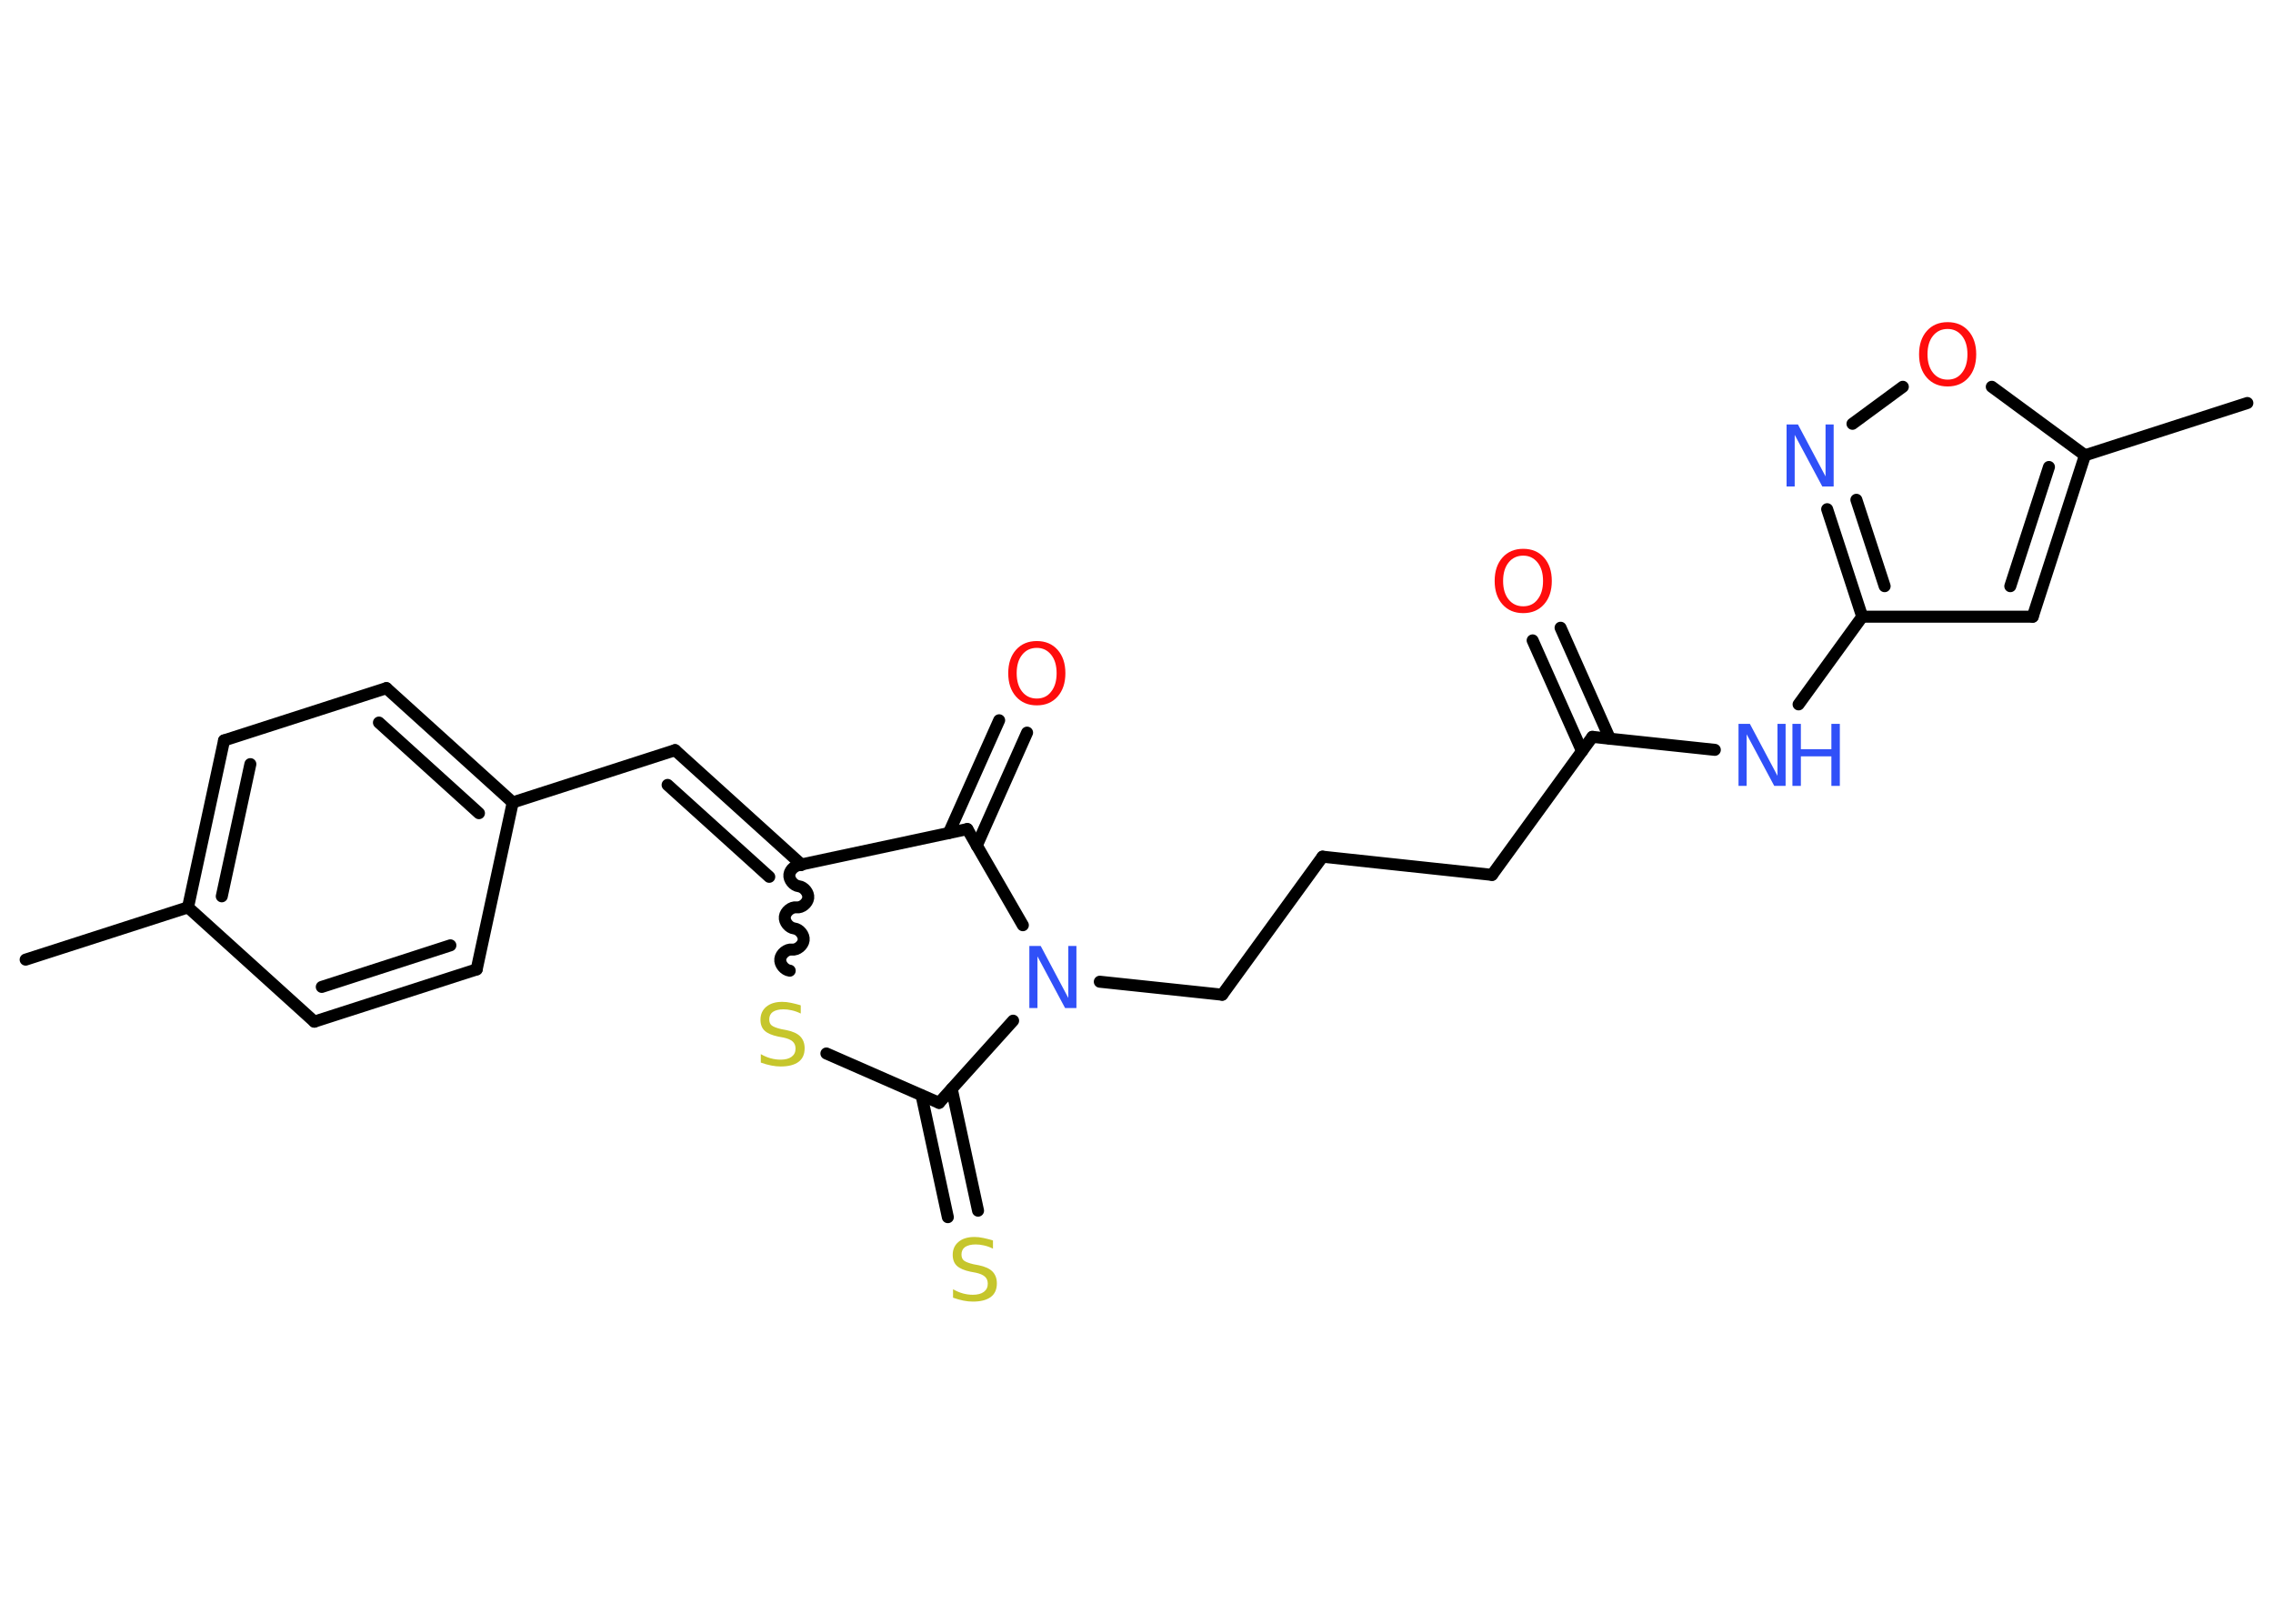 <?xml version='1.0' encoding='UTF-8'?>
<!DOCTYPE svg PUBLIC "-//W3C//DTD SVG 1.1//EN" "http://www.w3.org/Graphics/SVG/1.1/DTD/svg11.dtd">
<svg version='1.2' xmlns='http://www.w3.org/2000/svg' xmlns:xlink='http://www.w3.org/1999/xlink' width='70.0mm' height='50.0mm' viewBox='0 0 70.0 50.0'>
  <desc>Generated by the Chemistry Development Kit (http://github.com/cdk)</desc>
  <g stroke-linecap='round' stroke-linejoin='round' stroke='#000000' stroke-width='.37' fill='#3050F8'>
    <rect x='.0' y='.0' width='70.0' height='50.0' fill='#FFFFFF' stroke='none'/>
    <g id='mol1' class='mol'>
      <line id='mol1bnd1' class='bond' x1='.79' y1='29.55' x2='5.79' y2='27.94'/>
      <g id='mol1bnd2' class='bond'>
        <line x1='6.9' y1='22.8' x2='5.79' y2='27.94'/>
        <line x1='7.71' y1='23.53' x2='6.83' y2='27.6'/>
      </g>
      <line id='mol1bnd3' class='bond' x1='6.9' y1='22.8' x2='11.9' y2='21.19'/>
      <g id='mol1bnd4' class='bond'>
        <line x1='15.79' y1='24.71' x2='11.9' y2='21.19'/>
        <line x1='14.75' y1='25.04' x2='11.67' y2='22.25'/>
      </g>
      <line id='mol1bnd5' class='bond' x1='15.79' y1='24.71' x2='20.79' y2='23.1'/>
      <g id='mol1bnd6' class='bond'>
        <line x1='20.79' y1='23.1' x2='24.68' y2='26.62'/>
        <line x1='20.56' y1='24.17' x2='23.69' y2='27.0'/>
      </g>
      <path id='mol1bnd7' class='bond' d='M24.32 29.89c-.16 -.02 -.31 -.2 -.29 -.36c.02 -.16 .2 -.31 .36 -.29c.16 .02 .34 -.13 .36 -.29c.02 -.16 -.13 -.34 -.29 -.36c-.16 -.02 -.31 -.2 -.29 -.36c.02 -.16 .2 -.31 .36 -.29c.16 .02 .34 -.13 .36 -.29c.02 -.16 -.13 -.34 -.29 -.36c-.16 -.02 -.31 -.2 -.29 -.36c.02 -.16 .2 -.31 .36 -.29' fill='none' stroke='#000000' stroke-width='.37'/>
      <line id='mol1bnd8' class='bond' x1='25.45' y1='32.44' x2='28.92' y2='33.96'/>
      <g id='mol1bnd9' class='bond'>
        <line x1='29.31' y1='33.53' x2='30.12' y2='37.28'/>
        <line x1='28.38' y1='33.73' x2='29.19' y2='37.48'/>
      </g>
      <line id='mol1bnd10' class='bond' x1='28.92' y1='33.96' x2='31.2' y2='31.43'/>
      <line id='mol1bnd11' class='bond' x1='33.87' y1='30.23' x2='37.64' y2='30.63'/>
      <line id='mol1bnd12' class='bond' x1='37.64' y1='30.63' x2='40.73' y2='26.38'/>
      <line id='mol1bnd13' class='bond' x1='40.73' y1='26.38' x2='45.95' y2='26.94'/>
      <line id='mol1bnd14' class='bond' x1='45.95' y1='26.94' x2='49.04' y2='22.69'/>
      <g id='mol1bnd15' class='bond'>
        <line x1='48.72' y1='23.13' x2='47.2' y2='19.72'/>
        <line x1='49.58' y1='22.75' x2='48.06' y2='19.33'/>
      </g>
      <line id='mol1bnd16' class='bond' x1='49.04' y1='22.69' x2='52.81' y2='23.09'/>
      <line id='mol1bnd17' class='bond' x1='55.39' y1='21.69' x2='57.35' y2='18.99'/>
      <line id='mol1bnd18' class='bond' x1='57.35' y1='18.99' x2='62.6' y2='18.99'/>
      <g id='mol1bnd19' class='bond'>
        <line x1='62.6' y1='18.99' x2='64.21' y2='14.02'/>
        <line x1='61.91' y1='18.05' x2='63.1' y2='14.38'/>
      </g>
      <line id='mol1bnd20' class='bond' x1='64.21' y1='14.02' x2='69.21' y2='12.41'/>
      <line id='mol1bnd21' class='bond' x1='64.21' y1='14.02' x2='61.34' y2='11.91'/>
      <line id='mol1bnd22' class='bond' x1='58.6' y1='11.91' x2='57.05' y2='13.05'/>
      <g id='mol1bnd23' class='bond'>
        <line x1='56.27' y1='15.68' x2='57.35' y2='18.99'/>
        <line x1='57.17' y1='15.39' x2='58.04' y2='18.05'/>
      </g>
      <line id='mol1bnd24' class='bond' x1='31.5' y1='28.49' x2='29.79' y2='25.53'/>
      <line id='mol1bnd25' class='bond' x1='24.68' y1='26.62' x2='29.79' y2='25.53'/>
      <g id='mol1bnd26' class='bond'>
        <line x1='29.22' y1='25.65' x2='30.77' y2='22.18'/>
        <line x1='30.08' y1='26.04' x2='31.63' y2='22.56'/>
      </g>
      <line id='mol1bnd27' class='bond' x1='15.79' y1='24.71' x2='14.68' y2='29.85'/>
      <g id='mol1bnd28' class='bond'>
        <line x1='9.68' y1='31.46' x2='14.68' y2='29.85'/>
        <line x1='9.91' y1='30.39' x2='13.87' y2='29.11'/>
      </g>
      <line id='mol1bnd29' class='bond' x1='5.79' y1='27.94' x2='9.68' y2='31.46'/>
      <path id='mol1atm8' class='atom' d='M24.66 30.96v.25q-.14 -.07 -.28 -.1q-.13 -.03 -.25 -.03q-.21 .0 -.33 .08q-.11 .08 -.11 .23q.0 .13 .08 .19q.08 .06 .29 .11l.16 .03q.29 .06 .42 .19q.14 .14 .14 .37q.0 .28 -.19 .42q-.19 .14 -.55 .14q-.14 .0 -.29 -.03q-.15 -.03 -.32 -.09v-.26q.16 .09 .31 .13q.15 .04 .3 .04q.22 .0 .34 -.09q.12 -.09 .12 -.25q.0 -.14 -.09 -.22q-.09 -.08 -.28 -.12l-.16 -.03q-.29 -.06 -.42 -.18q-.13 -.12 -.13 -.34q.0 -.25 .18 -.4q.18 -.15 .49 -.15q.13 .0 .27 .03q.14 .03 .28 .07z' stroke='none' fill='#C6C62C'/>
      <path id='mol1atm10' class='atom' d='M30.58 38.2v.25q-.14 -.07 -.28 -.1q-.13 -.03 -.25 -.03q-.21 .0 -.33 .08q-.11 .08 -.11 .23q.0 .13 .08 .19q.08 .06 .29 .11l.16 .03q.29 .06 .42 .19q.14 .14 .14 .37q.0 .28 -.19 .42q-.19 .14 -.55 .14q-.14 .0 -.29 -.03q-.15 -.03 -.32 -.09v-.26q.16 .09 .31 .13q.15 .04 .3 .04q.22 .0 .34 -.09q.12 -.09 .12 -.25q.0 -.14 -.09 -.22q-.09 -.08 -.28 -.12l-.16 -.03q-.29 -.06 -.42 -.18q-.13 -.12 -.13 -.34q.0 -.25 .18 -.4q.18 -.15 .49 -.15q.13 .0 .27 .03q.14 .03 .28 .07z' stroke='none' fill='#C6C62C'/>
      <path id='mol1atm11' class='atom' d='M31.7 29.13h.35l.85 1.6v-1.6h.25v1.91h-.35l-.85 -1.59v1.59h-.25v-1.91z' stroke='none'/>
      <path id='mol1atm16' class='atom' d='M46.91 17.11q-.28 .0 -.45 .21q-.17 .21 -.17 .57q.0 .36 .17 .57q.17 .21 .45 .21q.28 .0 .44 -.21q.17 -.21 .17 -.57q.0 -.36 -.17 -.57q-.17 -.21 -.44 -.21zM46.91 16.9q.4 .0 .64 .27q.24 .27 .24 .72q.0 .45 -.24 .72q-.24 .27 -.64 .27q-.4 .0 -.64 -.27q-.24 -.27 -.24 -.72q.0 -.45 .24 -.72q.24 -.27 .64 -.27z' stroke='none' fill='#FF0D0D'/>
      <g id='mol1atm17' class='atom'>
        <path d='M53.54 22.29h.35l.85 1.6v-1.6h.25v1.91h-.35l-.85 -1.59v1.59h-.25v-1.91z' stroke='none'/>
        <path d='M55.2 22.29h.26v.78h.94v-.78h.26v1.91h-.26v-.91h-.94v.91h-.26v-1.91z' stroke='none'/>
      </g>
      <path id='mol1atm22' class='atom' d='M59.98 10.13q-.28 .0 -.45 .21q-.17 .21 -.17 .57q.0 .36 .17 .57q.17 .21 .45 .21q.28 .0 .44 -.21q.17 -.21 .17 -.57q.0 -.36 -.17 -.57q-.17 -.21 -.44 -.21zM59.98 9.92q.4 .0 .64 .27q.24 .27 .24 .72q.0 .45 -.24 .72q-.24 .27 -.64 .27q-.4 .0 -.64 -.27q-.24 -.27 -.24 -.72q.0 -.45 .24 -.72q.24 -.27 .64 -.27z' stroke='none' fill='#FF0D0D'/>
      <path id='mol1atm23' class='atom' d='M55.02 13.07h.35l.85 1.6v-1.6h.25v1.91h-.35l-.85 -1.59v1.59h-.25v-1.91z' stroke='none'/>
      <path id='mol1atm25' class='atom' d='M31.93 19.95q-.28 .0 -.45 .21q-.17 .21 -.17 .57q.0 .36 .17 .57q.17 .21 .45 .21q.28 .0 .44 -.21q.17 -.21 .17 -.57q.0 -.36 -.17 -.57q-.17 -.21 -.44 -.21zM31.93 19.74q.4 .0 .64 .27q.24 .27 .24 .72q.0 .45 -.24 .72q-.24 .27 -.64 .27q-.4 .0 -.64 -.27q-.24 -.27 -.24 -.72q.0 -.45 .24 -.72q.24 -.27 .64 -.27z' stroke='none' fill='#FF0D0D'/>
    </g>
  </g>
</svg>
